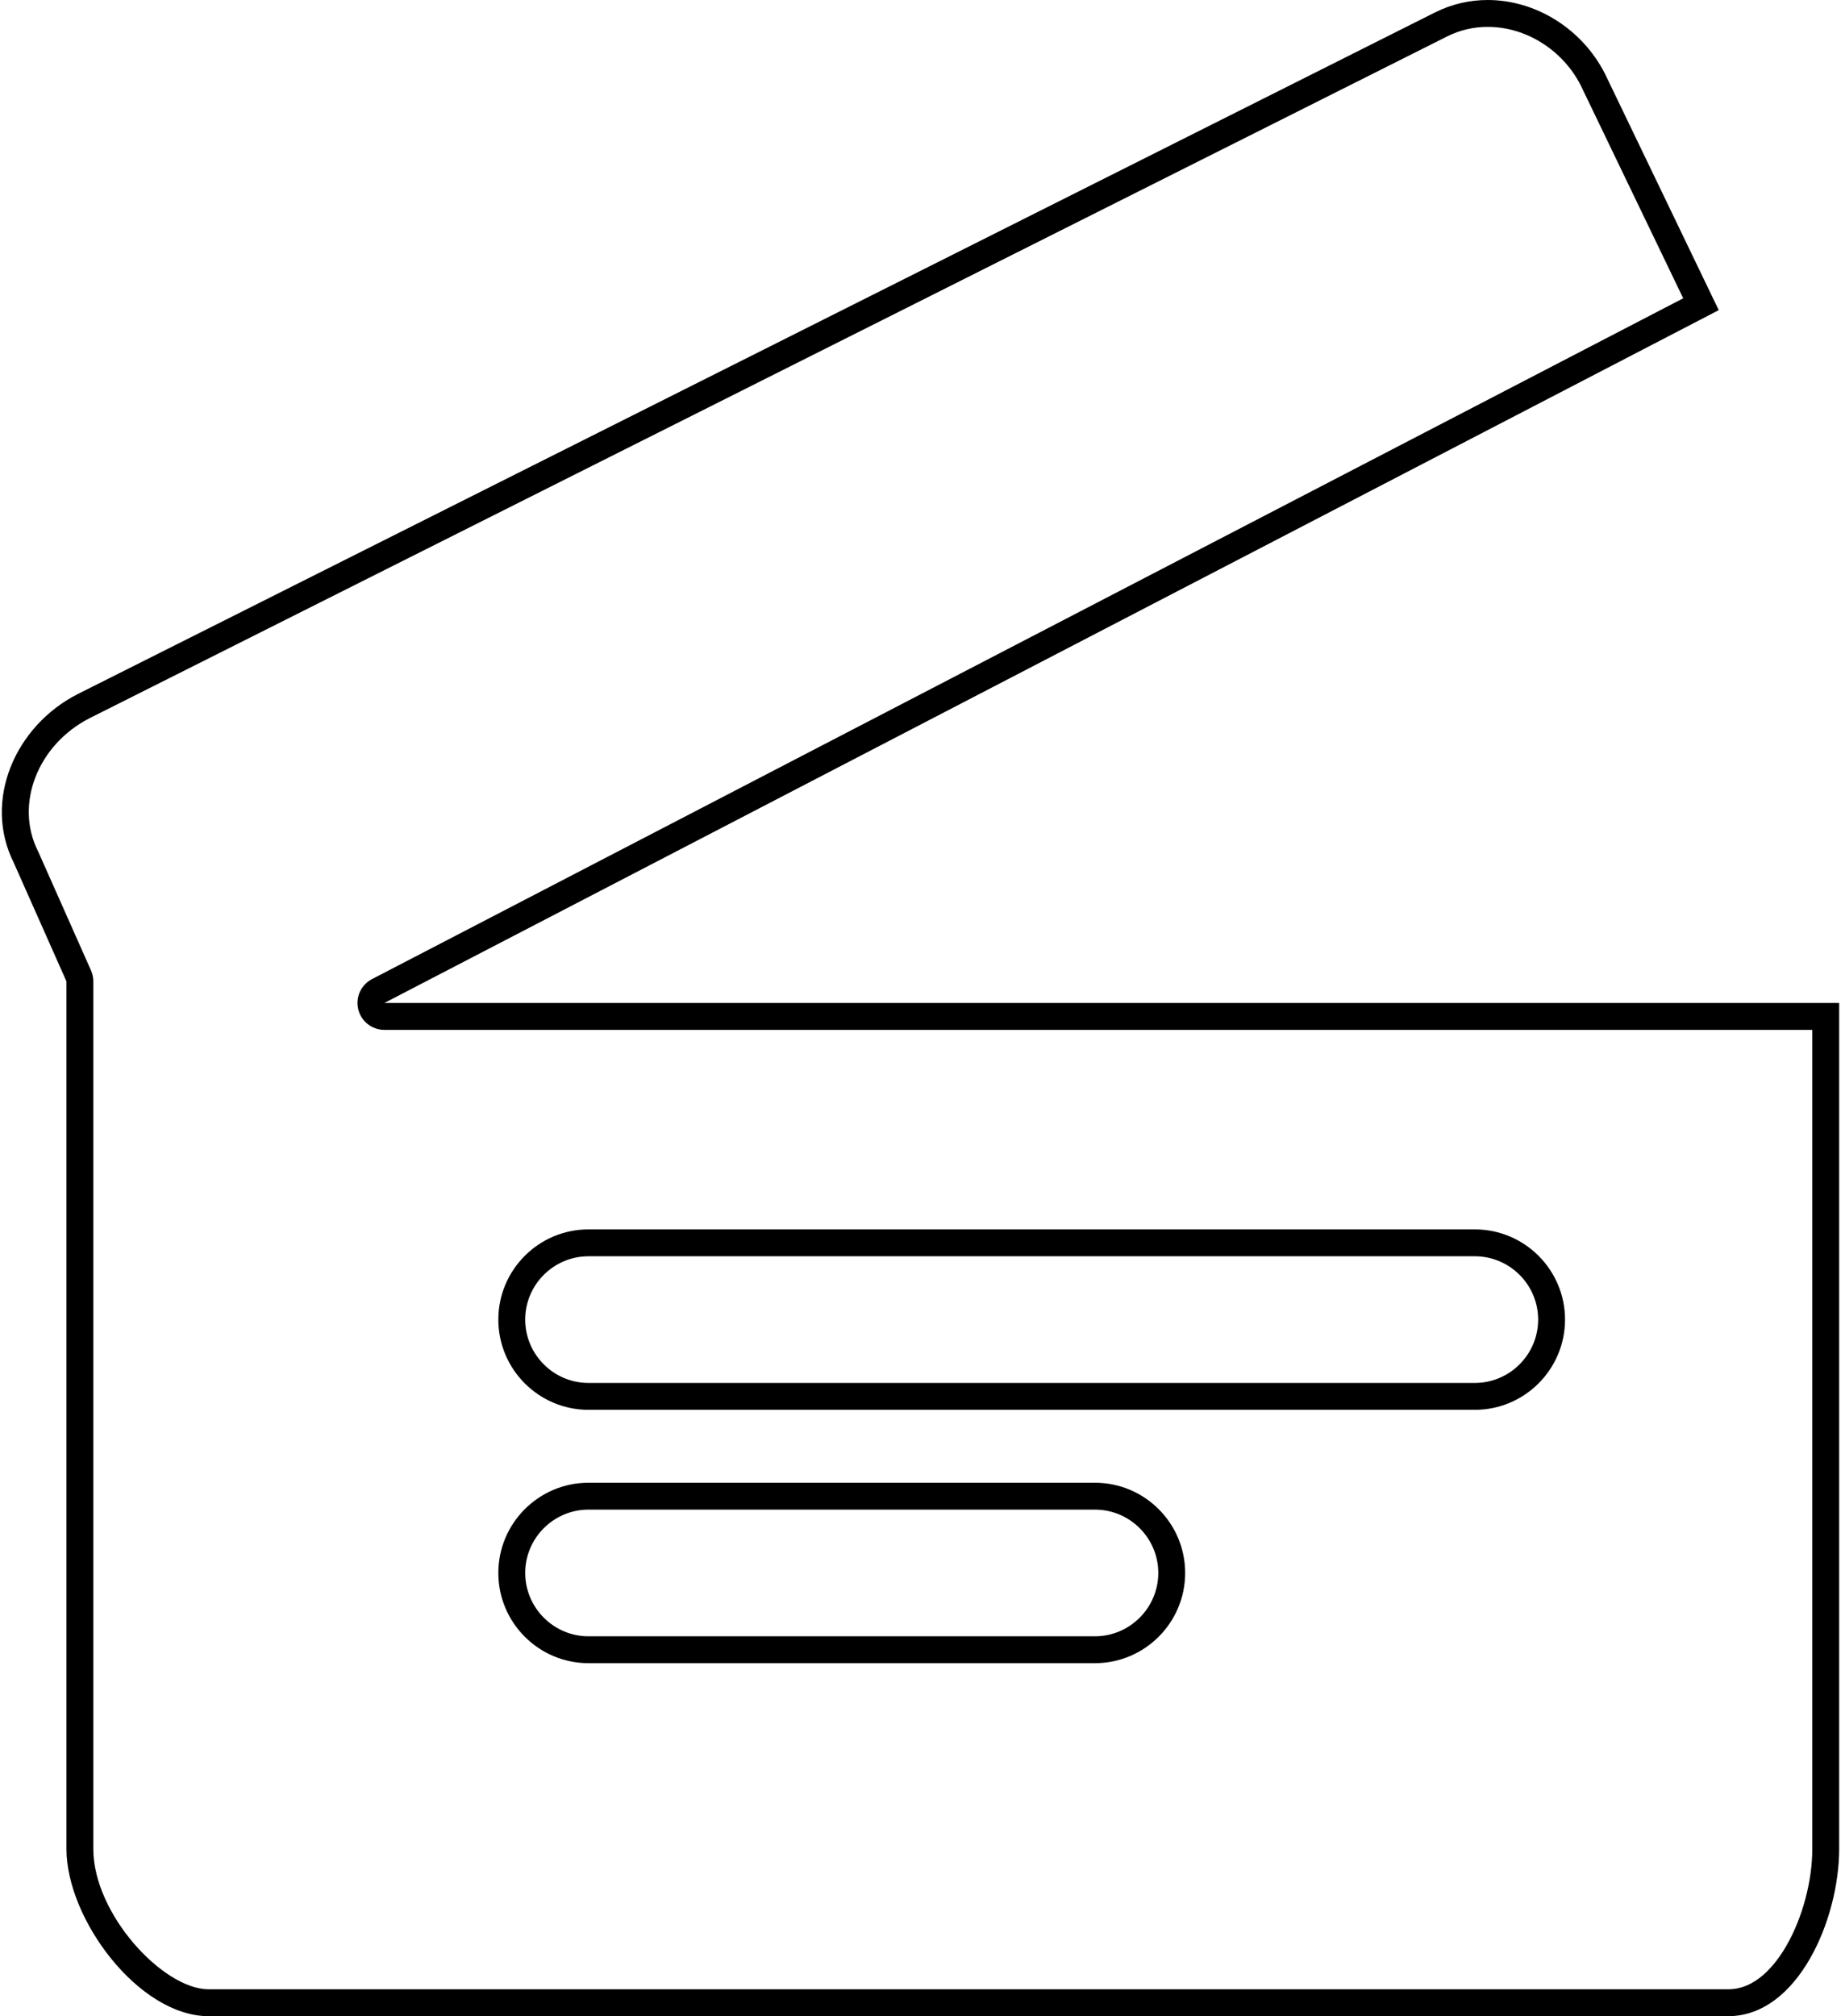 <?xml version="1.0" encoding="utf-8"?>
<!-- Generator: Adobe Illustrator 16.2.1, SVG Export Plug-In . SVG Version: 6.00 Build 0)  -->
<!DOCTYPE svg PUBLIC "-//W3C//DTD SVG 1.1//EN" "http://www.w3.org/Graphics/SVG/1.1/DTD/svg11.dtd">
<svg version="1.1" id="Layer_1" xmlns="http://www.w3.org/2000/svg" xmlns:xlink="http://www.w3.org/1999/xlink" x="0px" y="0px"
	 width="137px" height="150px" viewBox="0 0 137 150" enable-background="new 0 0 137 150" xml:space="preserve">
<g>
	<path d="M110.708,2c2.859,0,5.585,1.725,6.925,4.354l7.625,15.839L27.68,72.846c-0.817,0.425-1.24,1.354-1.021,2.249
		s1.021,1.526,1.943,1.526h106.262v13.832v28.258v18.853c0,2.374-0.733,5.123-1.914,7.173c-0.856,1.489-2.307,3.264-4.348,3.264
		H15.527c-3.389,0-8.582-5.598-8.582-10.437v-18.853V90.453v-17.44c0-0.28-0.059-0.557-0.172-0.812L2.86,63.394
		c-0.013-0.028-0.026-0.056-0.04-0.084c-1.745-3.483-0.007-7.92,3.867-9.888L107.67,2.72C108.62,2.242,109.643,2,110.708,2
		 M43.791,104.889h65.961c3.7,0,6.711-3.012,6.711-6.713c0-3.7-3.011-6.711-6.711-6.711H43.791c-3.698,0-6.707,3.011-6.707,6.711
		C37.084,101.877,40.093,104.889,43.791,104.889 M43.791,123.738h37.69c3.702,0,6.714-3.012,6.714-6.713
		c0-3.7-3.012-6.711-6.714-6.711h-37.69c-3.698,0-6.707,3.011-6.707,6.711C37.084,120.727,40.093,123.738,43.791,123.738 M110.708,0
		c-1.329,0-2.67,0.296-3.937,0.934L5.79,51.635c-4.639,2.355-7.094,7.908-4.758,12.571l3.913,8.807v17.44v28.258v18.853
		c0,5.207,5.375,12.437,10.582,12.437h113.074c5.201,0,8.262-7.229,8.262-12.437v-18.853V90.453V74.621H28.602l99.3-51.547
		l-8.467-17.588C117.715,2.11,114.255,0,110.708,0L110.708,0z M43.791,102.889c-2.591,0-4.707-2.117-4.707-4.713
		s2.116-4.711,4.707-4.711h65.961c2.594,0,4.711,2.115,4.711,4.711s-2.117,4.713-4.711,4.713H43.791L43.791,102.889z
		 M43.791,121.738c-2.591,0-4.707-2.123-4.707-4.713c0-2.597,2.116-4.711,4.707-4.711h37.69c2.597,0,4.714,2.114,4.714,4.711
		c0,2.59-2.117,4.713-4.714,4.713H43.791L43.791,121.738z"/>
</g>
</svg>
